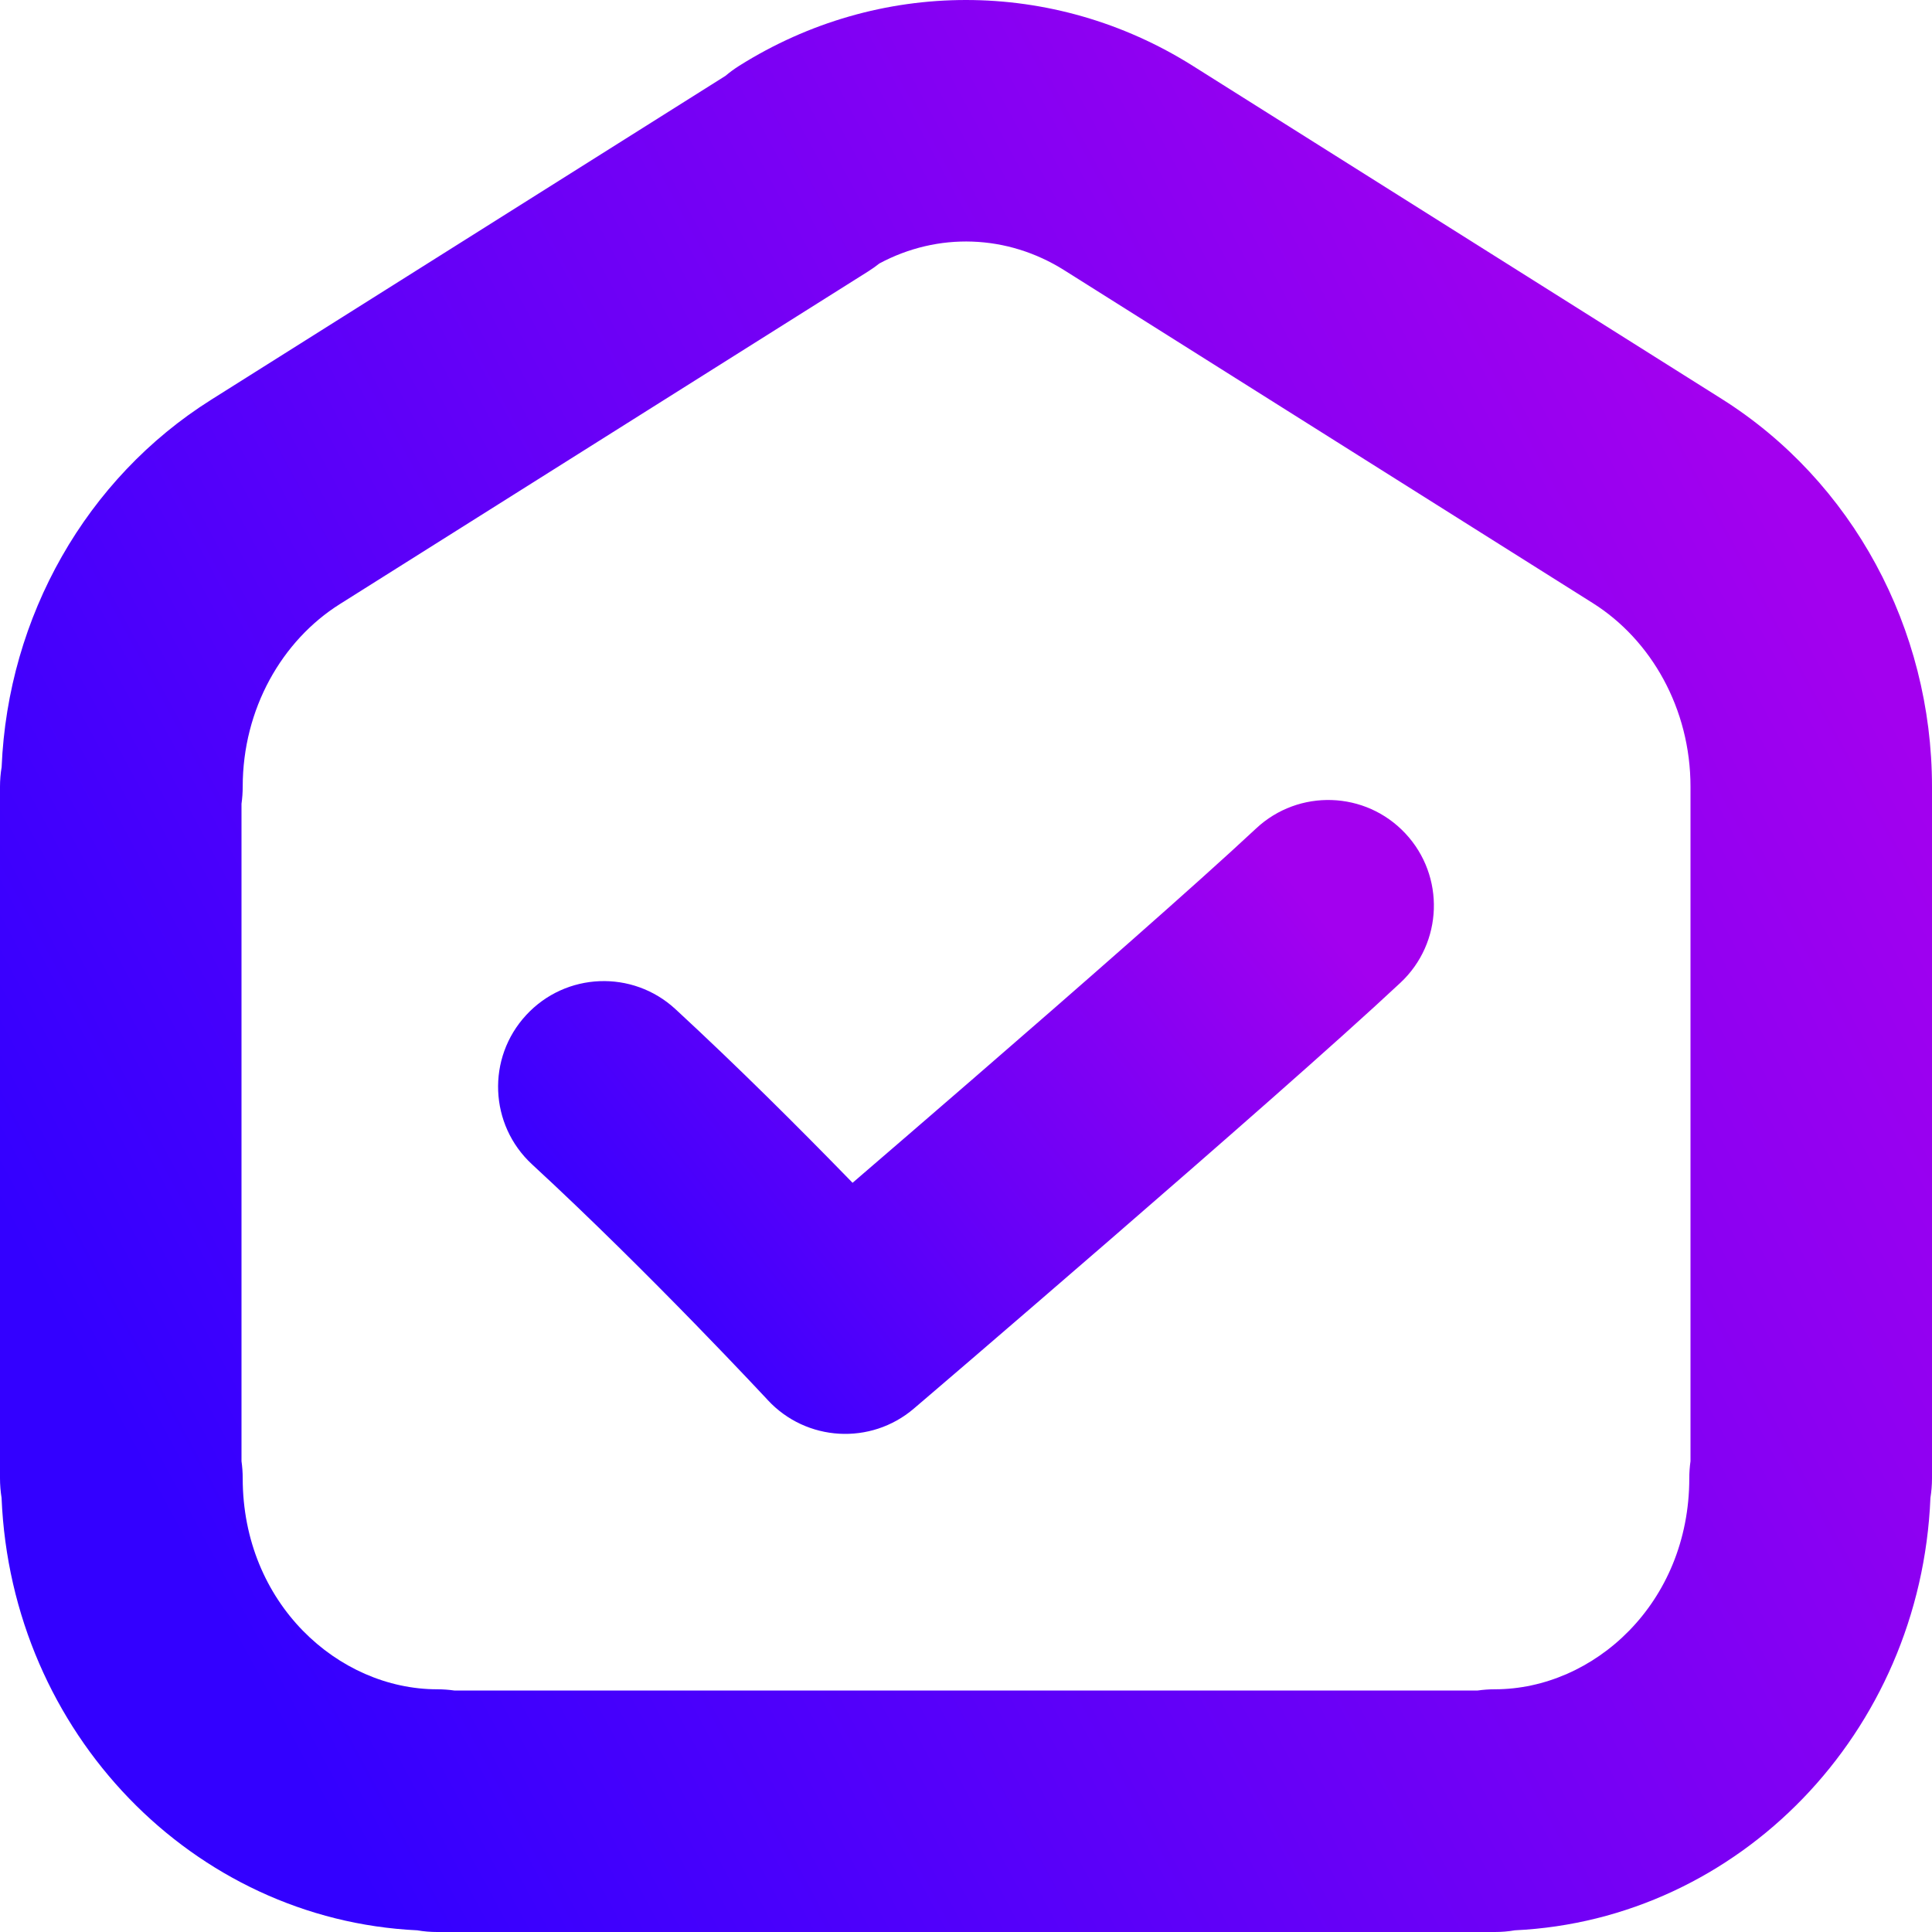 <svg width="32" height="32" viewBox="0 0 32 32" fill="none" xmlns="http://www.w3.org/2000/svg">
<path fill-rule="evenodd" clip-rule="evenodd" d="M14.565 4.364C14.508 4.409 14.448 4.452 14.385 4.492L5.627 10.007C4.67 10.61 4.02 11.741 4.02 13.031C4.02 13.127 4.013 13.221 4 13.313V24.202C4.013 24.294 4.02 24.388 4.02 24.484C4.02 26.555 5.601 27.98 7.242 27.98C7.338 27.98 7.432 27.987 7.524 28H24.476C24.568 27.987 24.662 27.98 24.758 27.98C26.399 27.98 27.98 26.555 27.98 24.484C27.98 24.388 27.987 24.294 28 24.202V13.031C28 11.736 27.348 10.598 26.383 9.99L17.626 4.475C17.626 4.475 17.626 4.475 17.626 4.475C16.682 3.881 15.534 3.844 14.565 4.364ZM31.974 24.809C31.814 28.708 28.798 31.797 25.09 31.972C24.982 31.991 24.871 32 24.758 32H7.242C7.129 32 7.018 31.991 6.91 31.972C3.202 31.797 0.186 28.708 0.026 24.809C0.009 24.703 0 24.595 0 24.484V13.031C0 12.92 0.009 12.811 0.027 12.705C0.131 10.21 1.428 7.924 3.496 6.622L12.015 1.257C12.086 1.197 12.162 1.141 12.243 1.09C14.552 -0.364 17.448 -0.363 19.757 1.091L28.515 6.606C30.68 7.969 32 10.407 32 13.031V24.484C32 24.595 31.991 24.703 31.974 24.809Z" fill="url(#paint0_linear_518_57)"/>
<path d="M23.278 13.805C23.938 14.511 23.901 15.618 23.195 16.278C22.151 17.255 20.124 19.027 18.384 20.535C17.509 21.293 16.697 21.992 16.105 22.501C15.808 22.755 15.566 22.963 15.399 23.106L15.137 23.33C14.423 23.94 13.355 23.878 12.717 23.19L12.697 23.168L12.633 23.1C12.577 23.04 12.494 22.952 12.388 22.84C12.175 22.615 11.87 22.296 11.503 21.919C10.766 21.163 9.79 20.187 8.813 19.286C8.103 18.631 8.058 17.524 8.714 16.814C9.369 16.103 10.476 16.058 11.187 16.714C12.226 17.673 13.25 18.697 14.009 19.476L14.121 19.591C14.672 19.117 15.36 18.524 16.093 17.889C17.845 16.372 19.818 14.644 20.805 13.722C21.511 13.062 22.618 13.099 23.278 13.805Z" fill="url(#paint1_linear_518_57)"/>
<defs>
<linearGradient id="paint0_linear_518_57" x1="3.928" y1="27.359" x2="31.679" y2="12.37" gradientUnits="userSpaceOnUse">
<stop stop-color="#3300FF"/>
<stop offset="0.464" stop-color="#6800F7"/>
<stop offset="1" stop-color="#A300EF"/>
</linearGradient>
<linearGradient id="paint1_linear_518_57" x1="10.152" y1="22.227" x2="20.767" y2="13.763" gradientUnits="userSpaceOnUse">
<stop stop-color="#3300FF"/>
<stop offset="0.464" stop-color="#6800F7"/>
<stop offset="1" stop-color="#A300EF"/>
</linearGradient>
</defs>
</svg>
